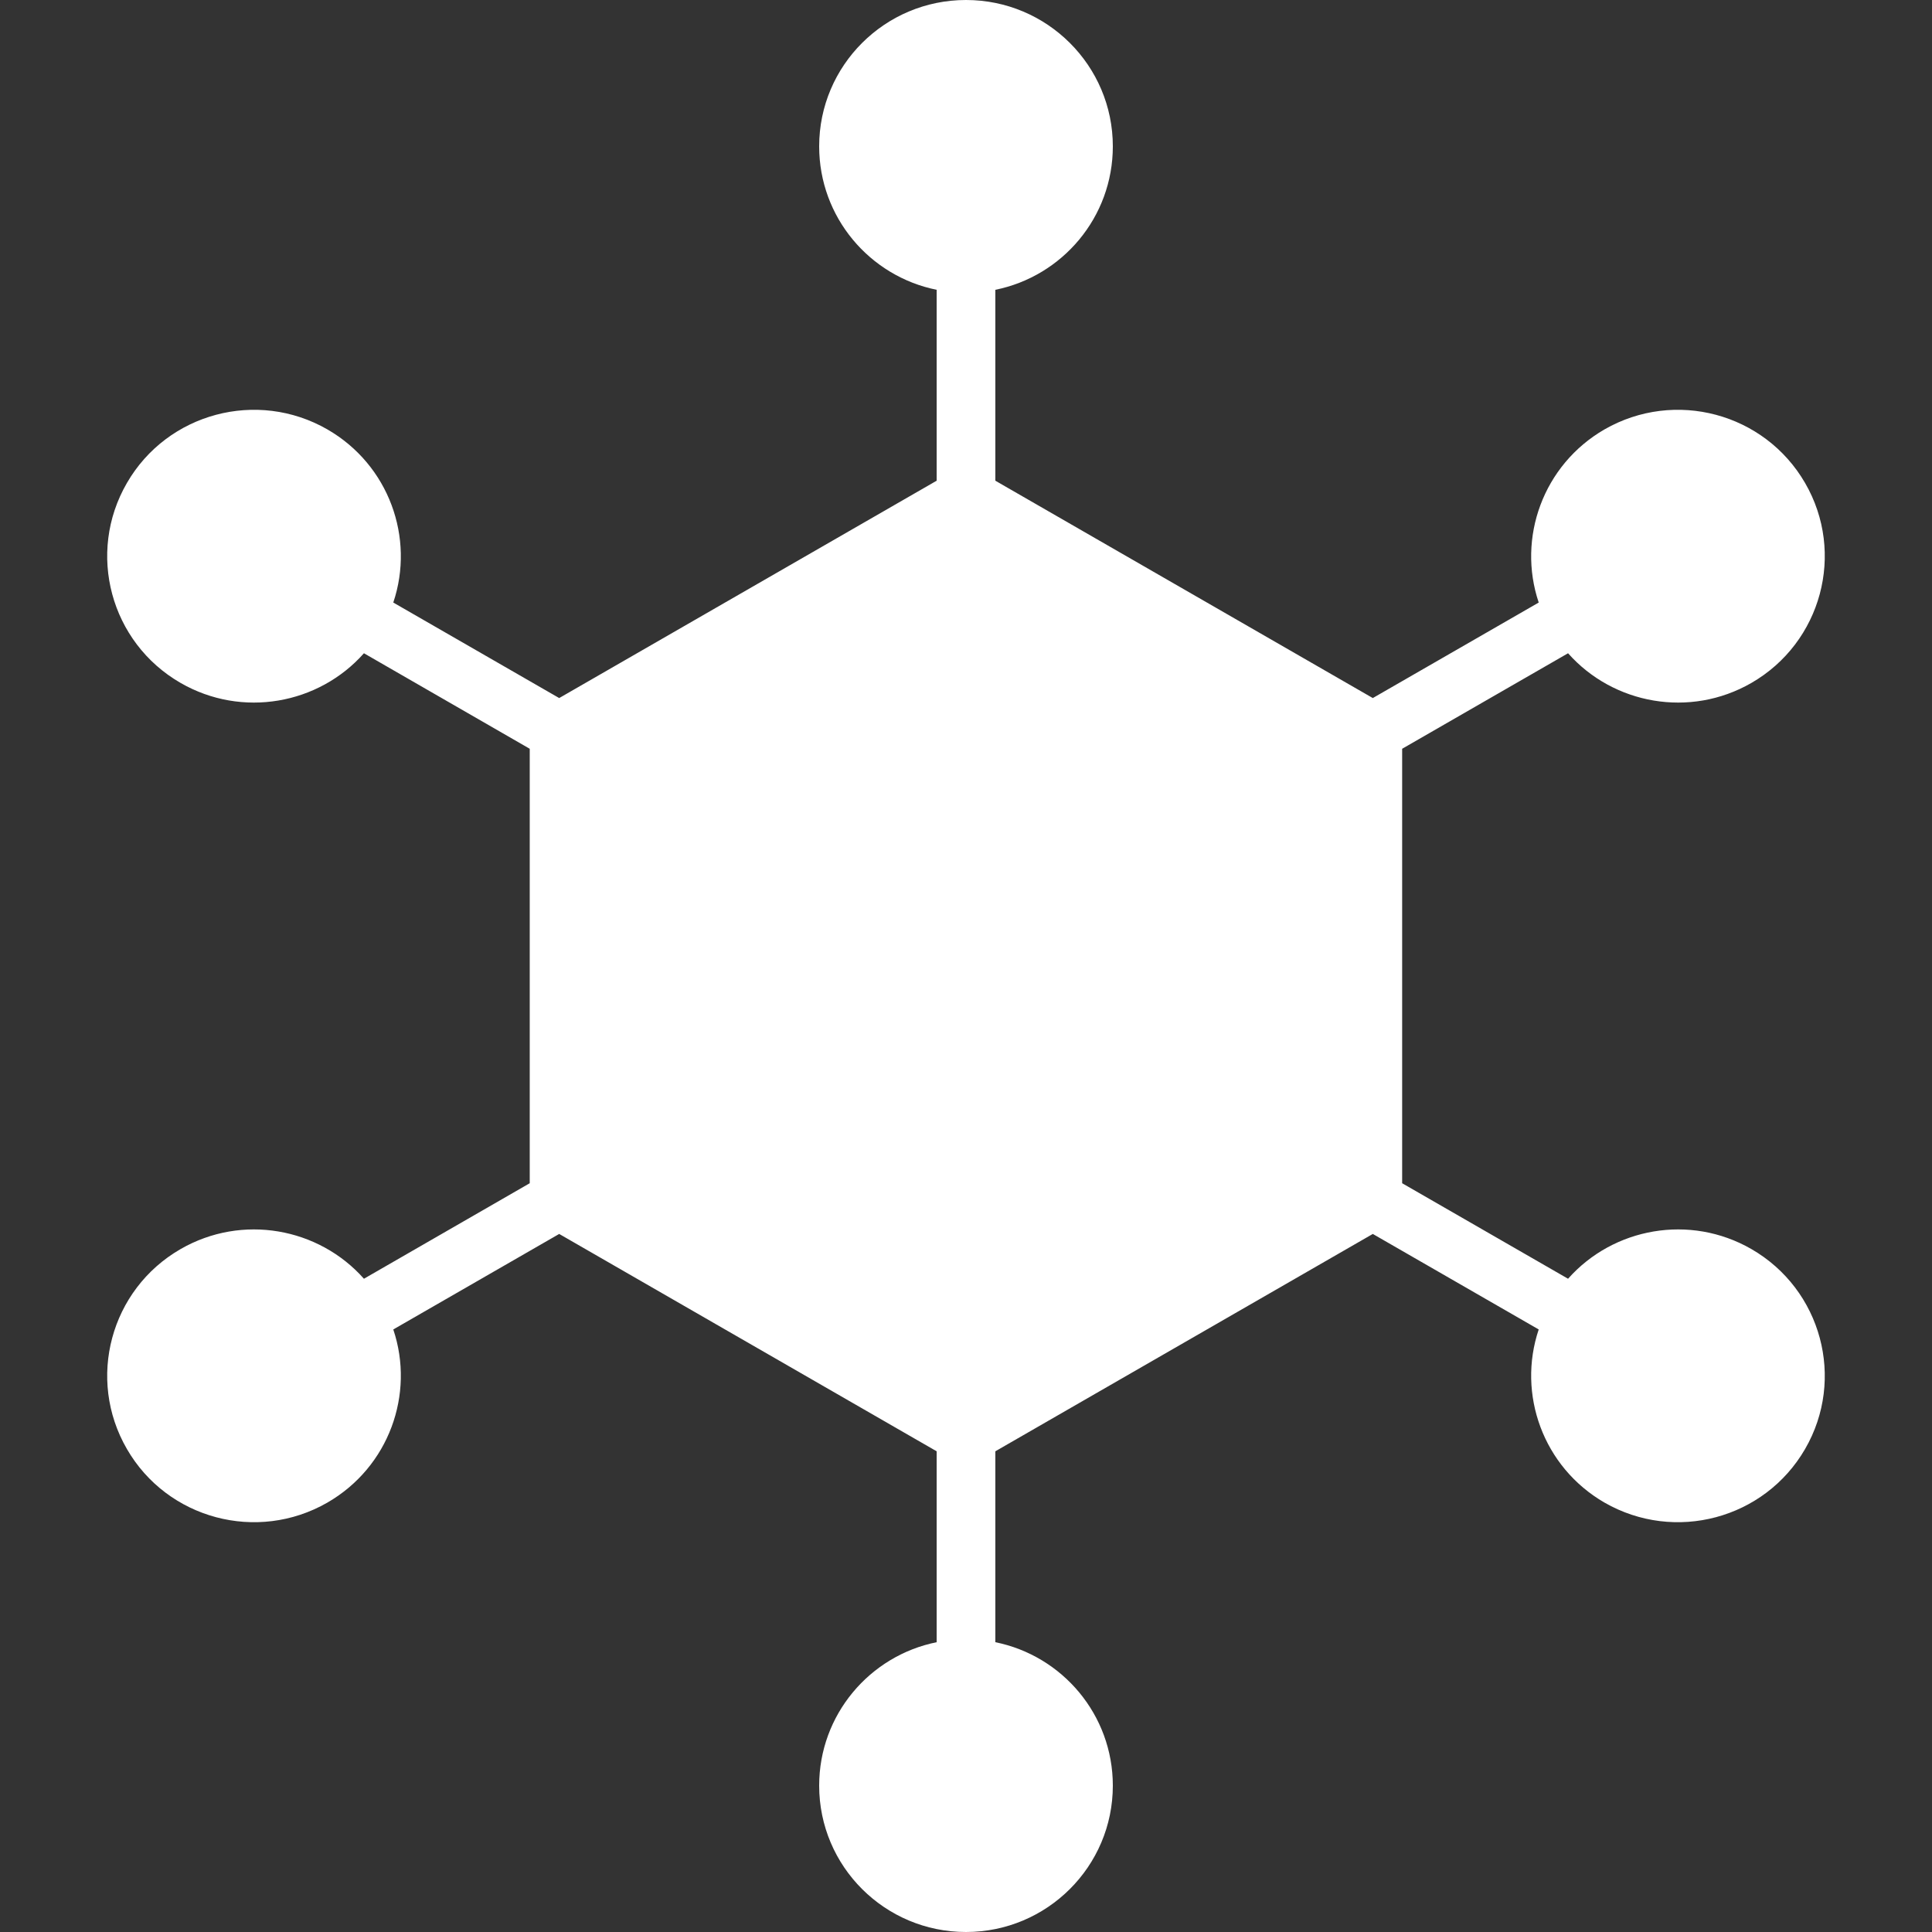 <svg width="16" height="16" viewBox="0 0 16 16" fill="none" xmlns="http://www.w3.org/2000/svg">
<rect x="0" y="0" width="16" height="16" fill="#333333" stroke="none"/>
<path fill-rule="evenodd" clip-rule="evenodd" d="M4.387 6.201L3.014 5.41C2.639 5.833 2.005 5.949 1.496 5.656C0.914 5.321 0.715 4.58 1.051 4C1.386 3.42 2.13 3.222 2.711 3.556C3.221 3.85 3.437 4.455 3.257 4.99L4.631 5.781L7.757 3.981V2.4C7.202 2.288 6.784 1.799 6.784 1.212C6.784 0.543 7.328 0 8 0C8.671 0 9.216 0.543 9.216 1.212C9.216 1.799 8.798 2.288 8.243 2.4V3.981L11.369 5.781L12.743 4.99C12.563 4.455 12.779 3.85 13.288 3.556C13.87 3.222 14.613 3.42 14.949 4C15.285 4.58 15.085 5.321 14.504 5.656C13.995 5.949 13.361 5.833 12.986 5.41L11.612 6.201V9.799L12.986 10.59C13.361 10.167 13.995 10.051 14.504 10.344C15.085 10.679 15.285 11.42 14.949 12C14.613 12.58 13.87 12.778 13.288 12.444C12.779 12.15 12.563 11.545 12.743 11.01L11.369 10.219L8.243 12.019V13.6C8.798 13.712 9.216 14.201 9.216 14.788C9.216 15.457 8.671 16 8 16C7.328 16 6.784 15.457 6.784 14.788C6.784 14.201 7.202 13.712 7.757 13.6V12.019L4.631 10.219L3.257 11.01C3.437 11.545 3.221 12.15 2.711 12.444C2.13 12.778 1.386 12.58 1.051 12C0.715 11.42 0.914 10.679 1.496 10.344C2.005 10.051 2.639 10.167 3.014 10.59L4.387 9.799V6.201Z" fill="white"/>
</svg>
